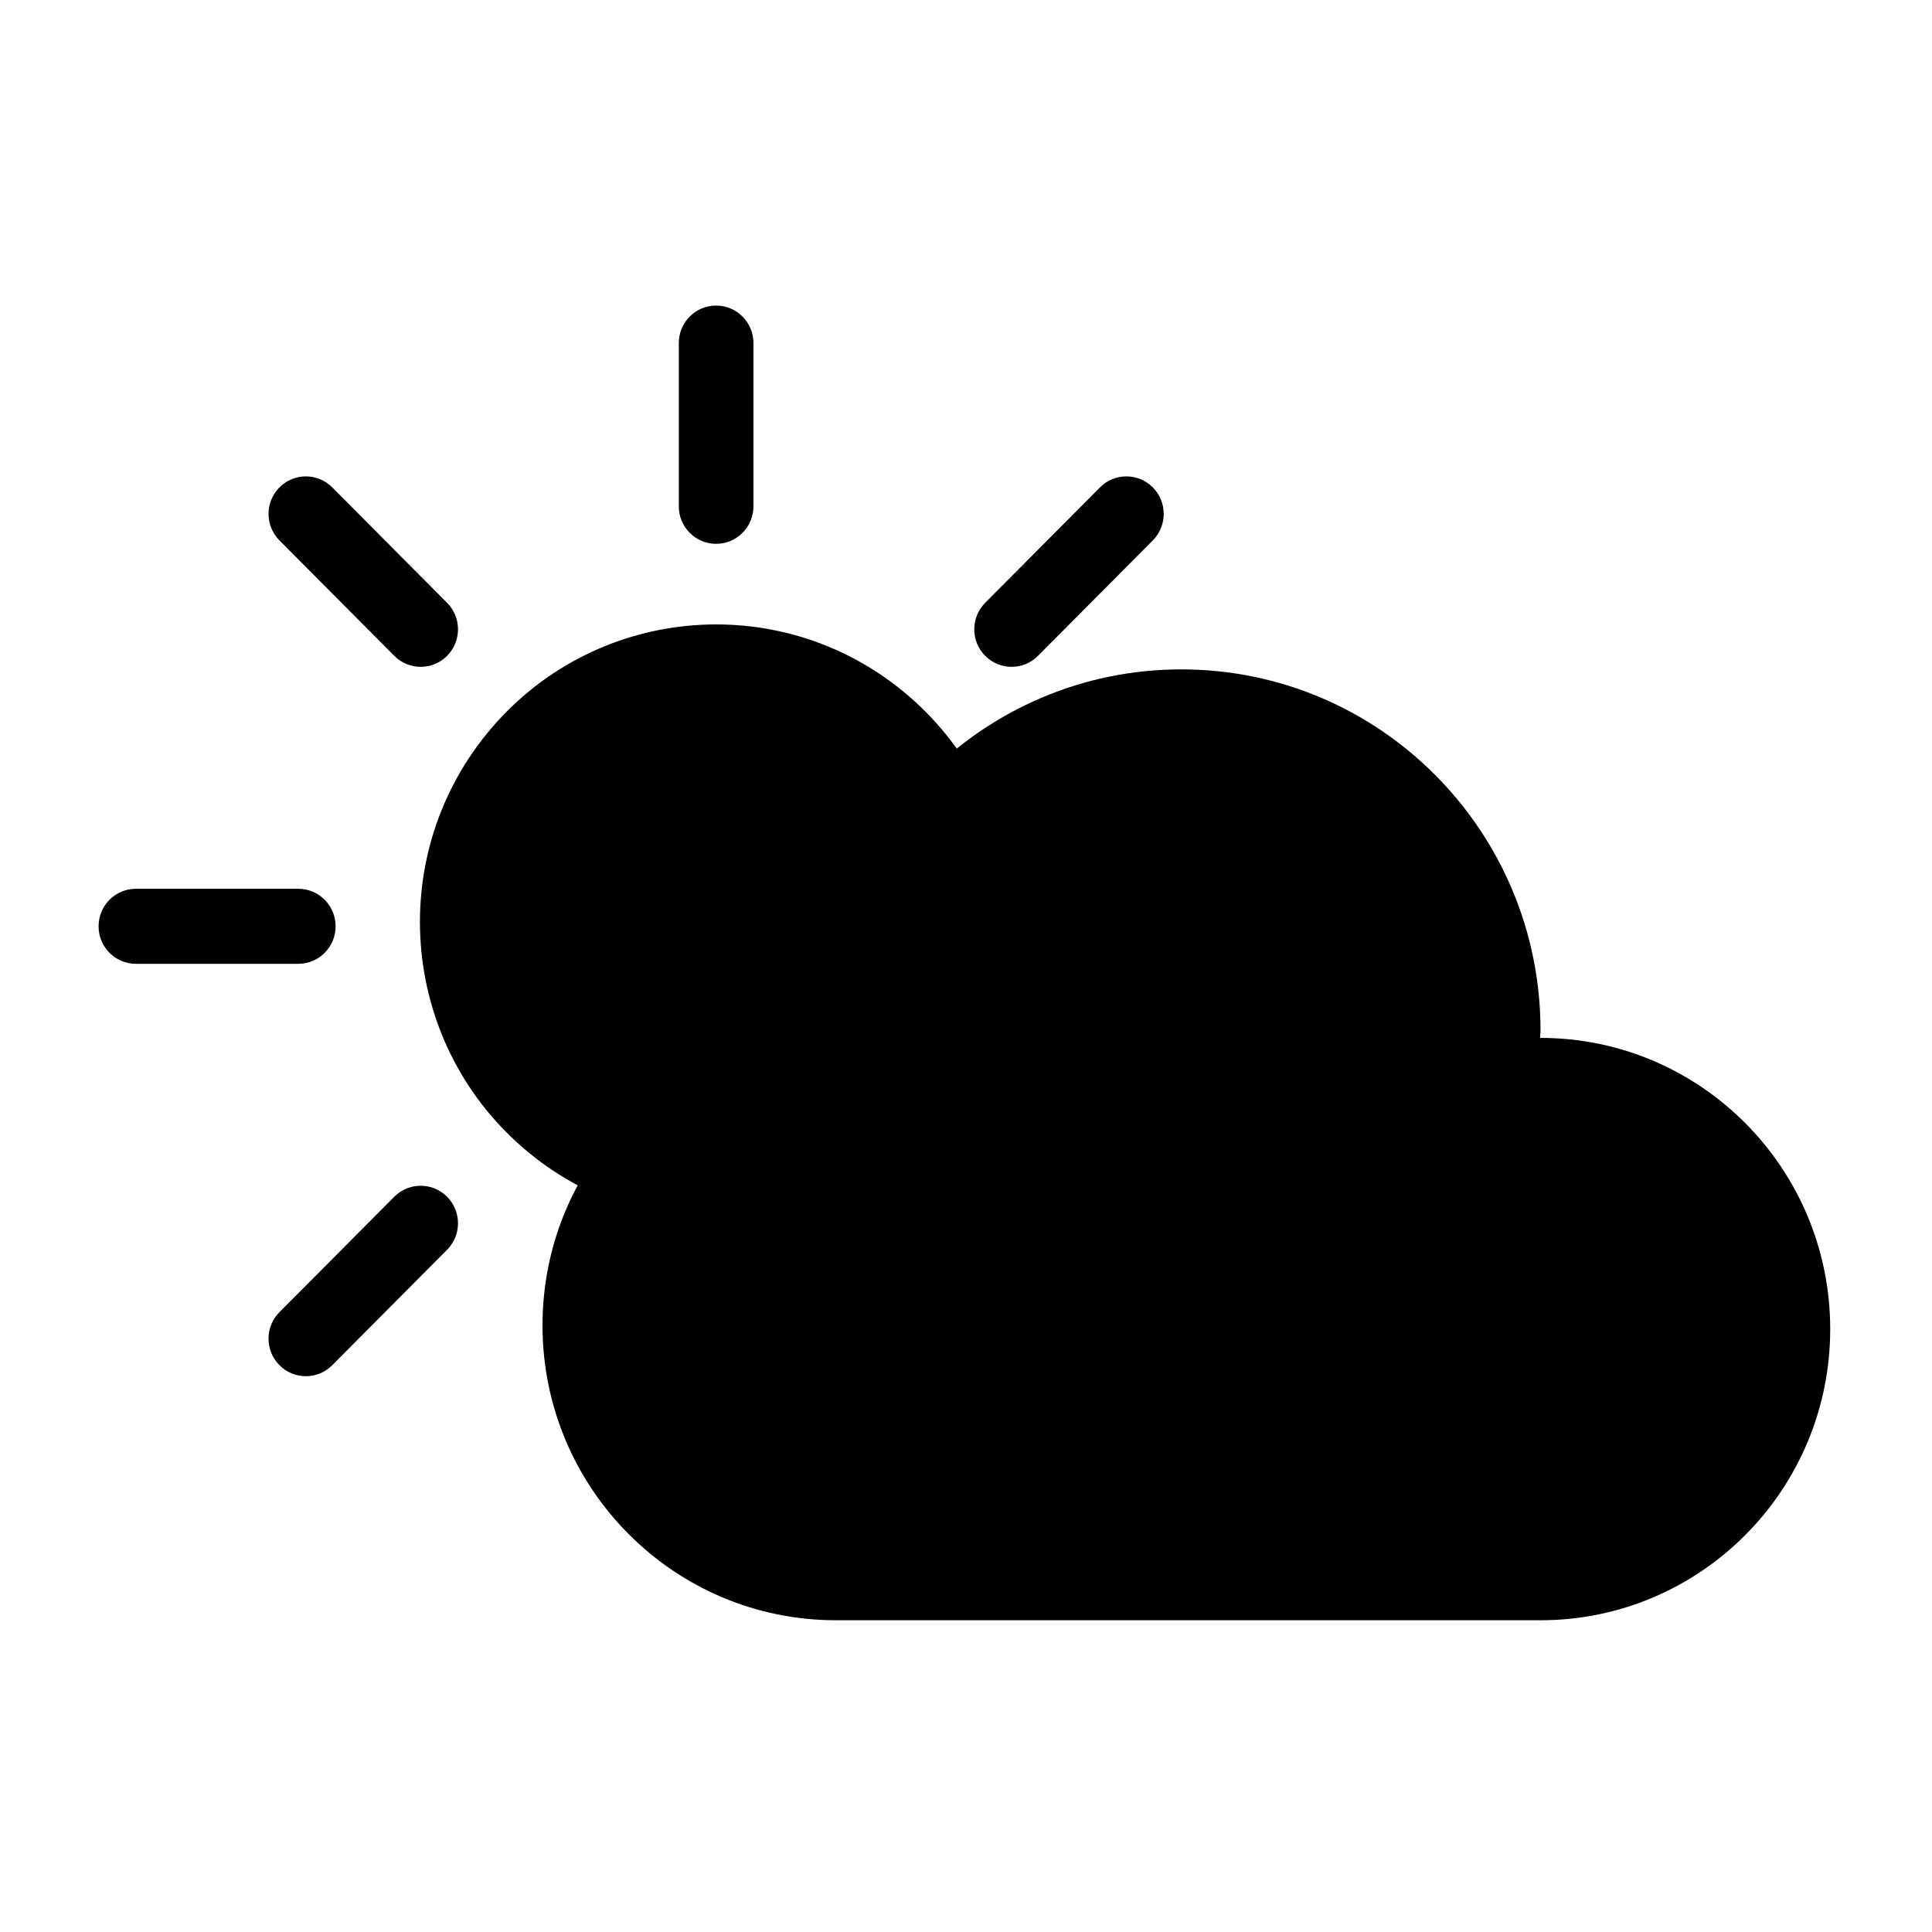 <svg width="196" height="196" viewBox="0 0 196 196" fill="none" xmlns="http://www.w3.org/2000/svg">
<g id="semiSun">
<g id="Weather Icon">
<path id="Vector" d="M95.388 113.272C106.228 100.646 104.832 81.578 92.27 70.683C79.709 59.788 60.739 61.191 49.9 73.817C39.061 86.444 40.457 105.511 53.018 116.406C65.58 127.301 84.549 125.898 95.388 113.272Z" fill="#FAAF40" style="fill:#FAAF40;fill:color(display-p3 0.98 0.686 0.251);fill-opacity:1;"/>
<g id="Sun Ray">
<path id="Vector_2" d="M72.651 55.172C70.559 55.172 68.864 53.468 68.864 51.366V34.806C68.864 32.703 70.559 31 72.651 31C74.742 31 76.437 32.703 76.437 34.806V51.366C76.437 53.468 74.742 55.172 72.651 55.172Z" fill="#FAAF40" style="fill:#FAAF40;fill:color(display-p3 0.98 0.686 0.251);fill-opacity:1;"/>
</g>
<g id="Sun Ray_2">
<path id="Vector_3" d="M30.261 97.778H13.786C11.695 97.778 10 96.075 10 93.973C10 91.87 11.695 90.167 13.786 90.167H30.261C32.353 90.167 34.048 91.87 34.048 93.973C34.048 96.075 32.353 97.778 30.261 97.778Z" fill="#FAAF40" style="fill:#FAAF40;fill:color(display-p3 0.98 0.686 0.251);fill-opacity:1;"/>
</g>
<g id="Sun Ray_3">
<path id="Vector_4" d="M42.678 67.651C41.709 67.651 40.74 67.279 40.001 66.536L28.352 54.826C26.873 53.341 26.873 50.93 28.352 49.444C29.831 47.958 32.226 47.958 33.706 49.444L45.355 61.154C46.834 62.639 46.834 65.049 45.355 66.536C44.615 67.279 43.646 67.651 42.678 67.651Z" fill="#FAAF40" style="fill:#FAAF40;fill:color(display-p3 0.98 0.686 0.251);fill-opacity:1;"/>
</g>
<g id="Sun Ray_4">
<path id="Vector_5" d="M31.027 139.615C30.058 139.615 29.089 139.244 28.351 138.5C26.872 137.015 26.872 134.604 28.351 133.118L40 121.409C41.479 119.922 43.875 119.922 45.354 121.409C46.833 122.894 46.833 125.304 45.354 126.79L33.705 138.5C32.965 139.245 31.996 139.615 31.027 139.615Z" fill="#FAAF40" style="fill:#FAAF40;fill:color(display-p3 0.98 0.686 0.251);fill-opacity:1;"/>
</g>
<g id="Sun Ray_5">
<path id="Vector_6" d="M102.624 67.651C101.655 67.651 100.686 67.279 99.947 66.536C98.468 65.05 98.468 62.641 99.947 61.154L111.595 49.444C113.072 47.958 115.47 47.958 116.95 49.444C118.428 50.929 118.428 53.339 116.95 54.826L105.301 66.536C104.562 67.279 103.592 67.651 102.624 67.651Z" fill="#FAAF40" style="fill:#FAAF40;fill:color(display-p3 0.98 0.686 0.251);fill-opacity:1;"/>
</g>
<path id="Vector_7" d="M156.285 105.295C156.272 105.295 156.26 105.297 156.247 105.297C156.252 105.042 156.285 104.793 156.285 104.536C156.285 84.307 139.97 67.908 119.844 67.908C99.719 67.908 83.403 84.307 83.403 104.536C83.403 104.561 83.407 104.583 83.407 104.607C67.621 105.344 55.037 118.404 55.037 134.455C55.037 150.978 68.363 164.373 84.802 164.373H156.285C172.516 164.373 185.673 151.148 185.673 134.834C185.673 118.52 172.516 105.295 156.285 105.295Z" fill="#42BFEC" style="fill:#42BFEC;fill:color(display-p3 0.259 0.749 0.925);fill-opacity:1;"/>
</g>
</g>
</svg>
